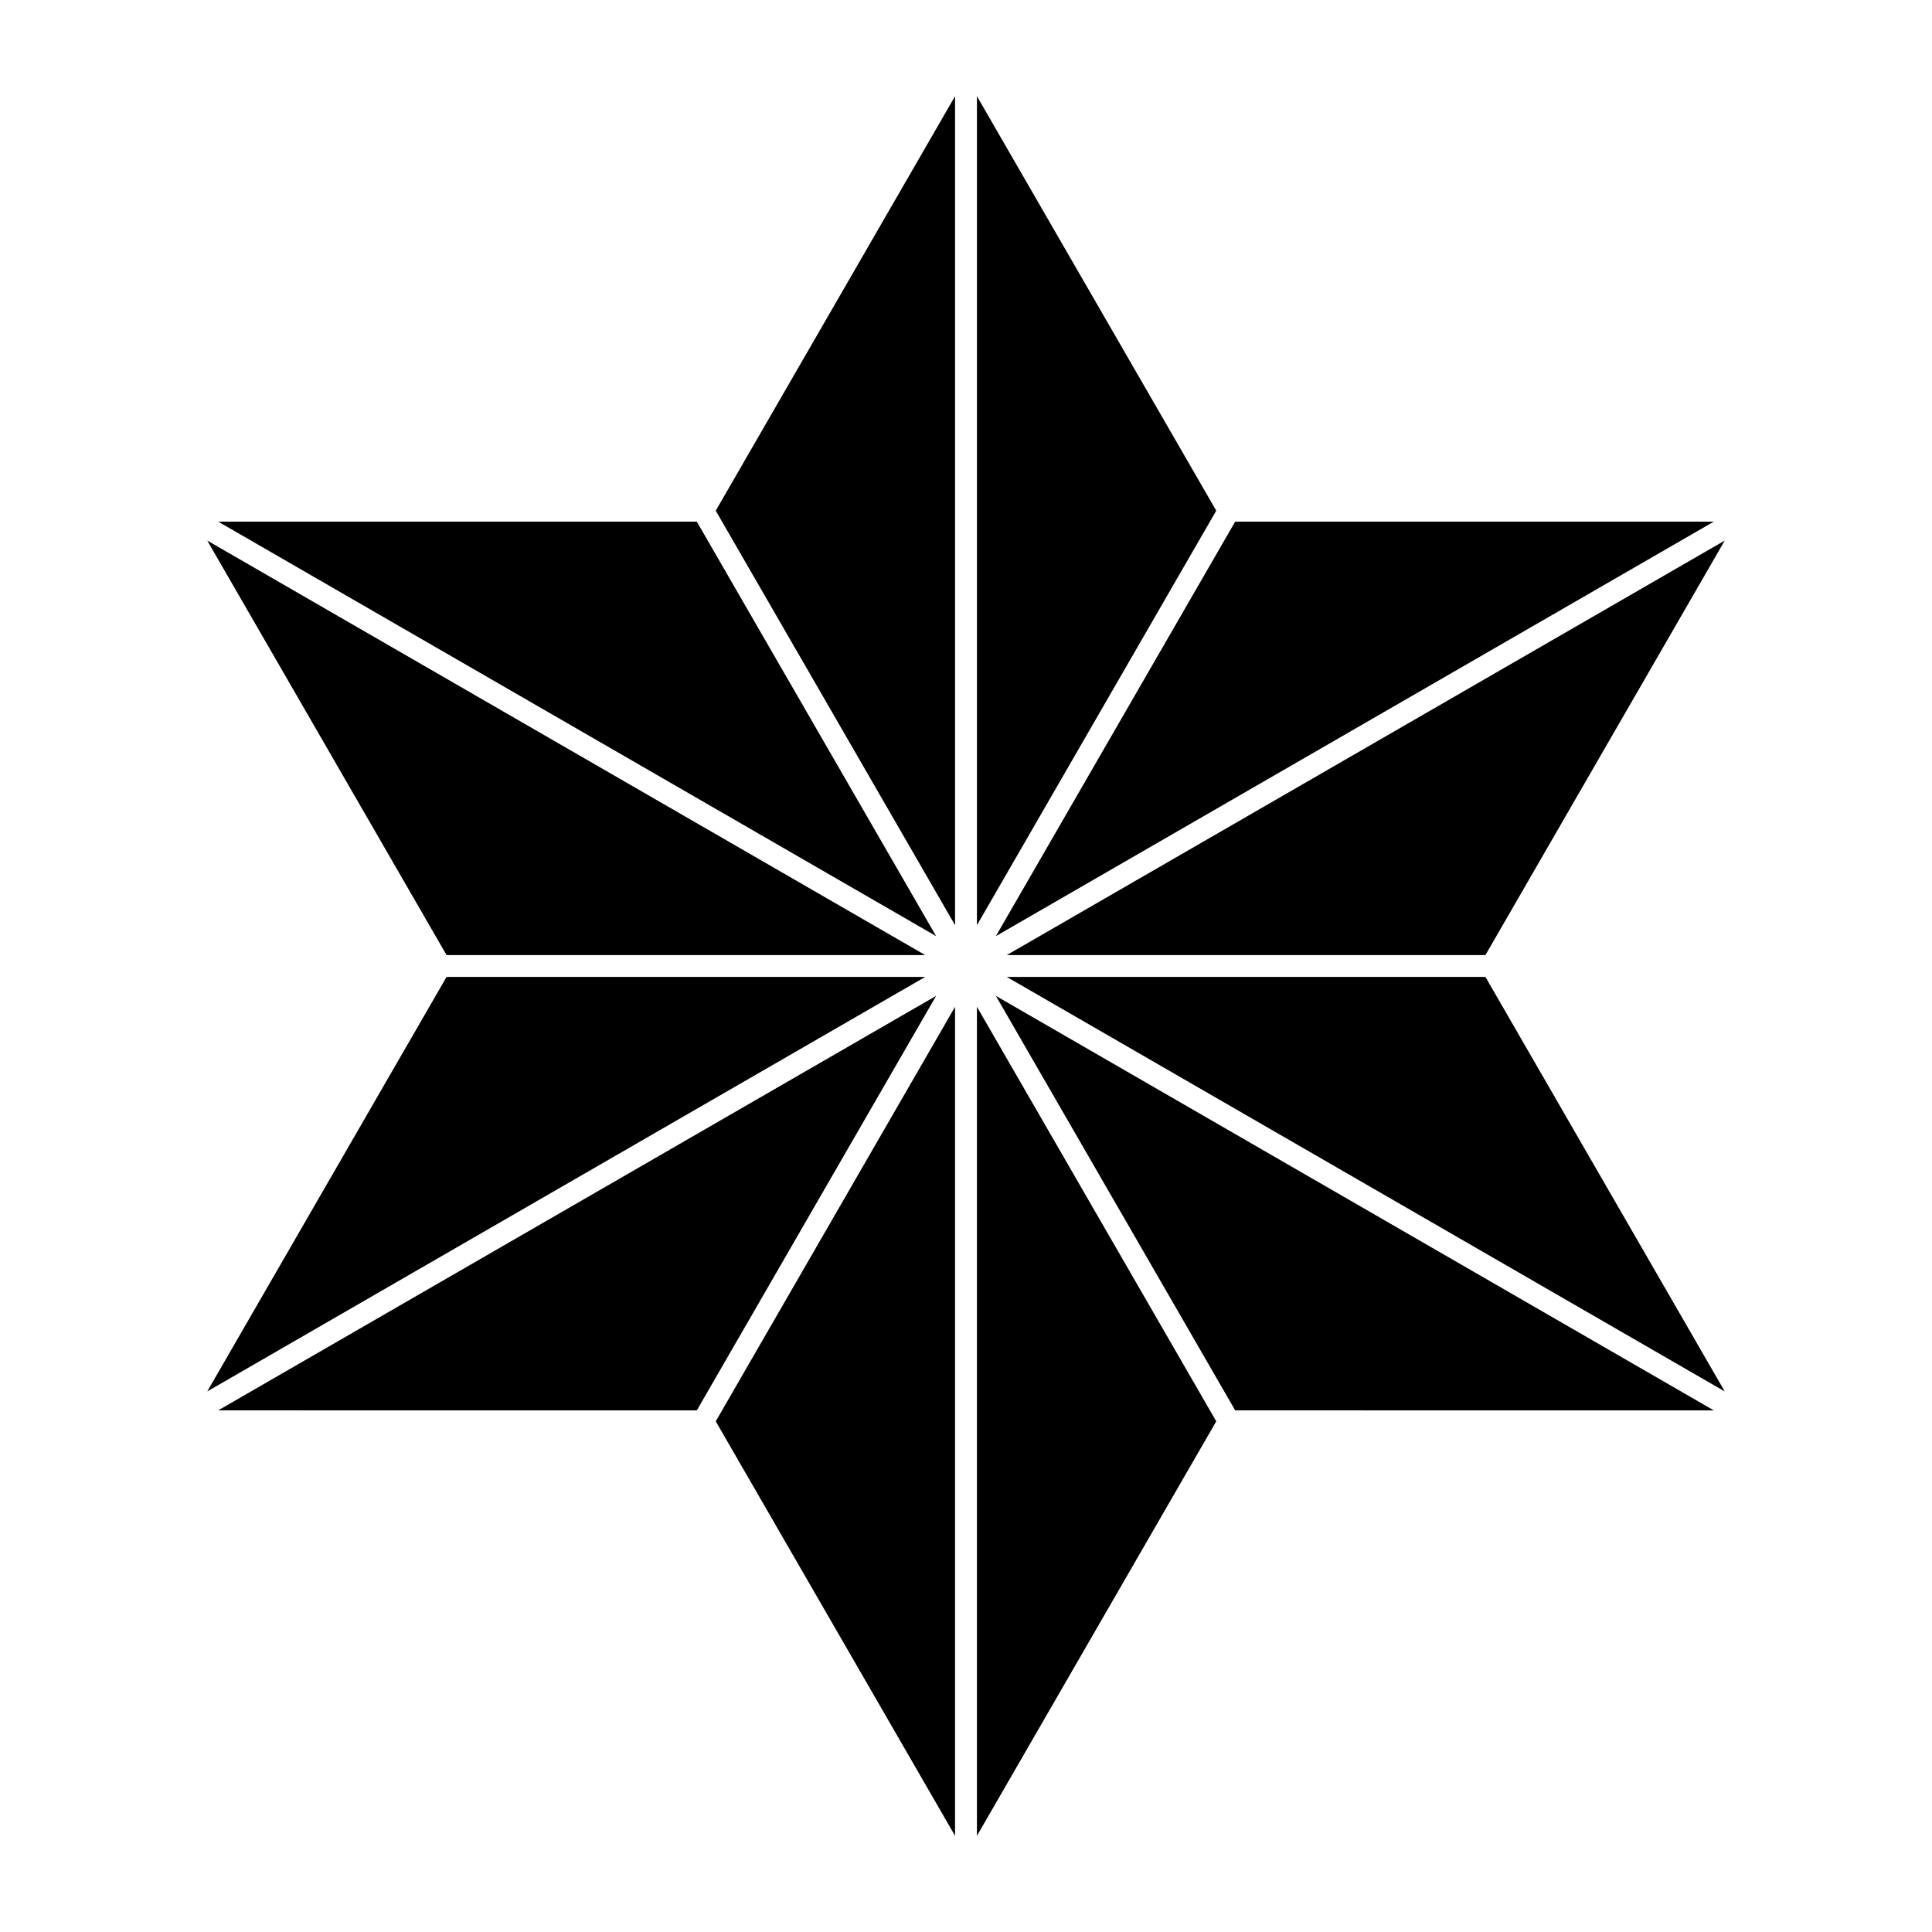 <?xml version="1.0" encoding="UTF-8" standalone="no"?>
<!-- Created with Inkscape (http://www.inkscape.org/) -->

<svg
   version="1.1"
   id="svg18"
   width="793.701"
   height="793.701"
   viewBox="0 0 793.701 793.701"
   sodipodi:docname="Asanoha.svg"
   inkscape:version="1.2 (dc2aeda, 2022-05-15)"
   xmlns:inkscape="http://www.inkscape.org/namespaces/inkscape"
   xmlns:sodipodi="http://sodipodi.sourceforge.net/DTD/sodipodi-0.dtd"
   xmlns="http://www.w3.org/2000/svg"
   xmlns:svg="http://www.w3.org/2000/svg">
  <defs
     id="defs22">
    <clipPath
       clipPathUnits="userSpaceOnUse"
       id="clipPath595">
      <path
         d="M -553.898,585.848 H 41.378 V -9.428 H -553.898 Z"
         id="path597"
         style="stroke-width:1" />
    </clipPath>
    <clipPath
       clipPathUnits="userSpaceOnUse"
       id="clipPath602">
      <path
         d="M -550.264,577.325 H 45.012 V -17.951 H -550.264 Z"
         id="path604"
         style="stroke-width:1" />
    </clipPath>
    <clipPath
       clipPathUnits="userSpaceOnUse"
       id="clipPath608">
      <path
         d="M -568.227,575.819 H 27.049 V -19.457 H -568.227 Z"
         id="path610"
         style="stroke-width:1" />
    </clipPath>
    <clipPath
       clipPathUnits="userSpaceOnUse"
       id="clipPath614">
      <path
         d="M -586.545,579.503 H 8.731 V -15.773 H -586.545 Z"
         id="path616"
         style="stroke-width:1" />
    </clipPath>
    <clipPath
       clipPathUnits="userSpaceOnUse"
       id="clipPath620">
      <path
         d="m -137.59,294.272 h 595.276 v -595.276 h -595.276 z"
         id="path622"
         style="stroke-width:1" />
    </clipPath>
    <clipPath
       clipPathUnits="userSpaceOnUse"
       id="clipPath626">
      <path
         d="M -584.194,578.938 H 11.082 V -16.338 H -584.194 Z"
         id="path628"
         style="stroke-width:1" />
    </clipPath>
    <clipPath
       clipPathUnits="userSpaceOnUse"
       id="clipPath632">
      <path
         d="M -538.222,577.948 H 57.054 V -17.328 H -538.222 Z"
         id="path634"
         style="stroke-width:1" />
    </clipPath>
    <clipPath
       clipPathUnits="userSpaceOnUse"
       id="clipPath638">
      <path
         d="M -531.192,581.588 H 64.084 V -13.688 H -531.192 Z"
         id="path640"
         style="stroke-width:1" />
    </clipPath>
    <clipPath
       clipPathUnits="userSpaceOnUse"
       id="clipPath644">
      <path
         d="m -374.744,157.348 h 595.276 v -595.276 h -595.276 z"
         id="path646"
         style="stroke-width:1" />
    </clipPath>
    <clipPath
       clipPathUnits="userSpaceOnUse"
       id="clipPath650">
      <path
         d="m -220.53,157.35 h 595.276 v -595.276 h -595.276 z"
         id="path652"
         style="stroke-width:1" />
    </clipPath>
    <clipPath
       clipPathUnits="userSpaceOnUse"
       id="clipPath656">
      <path
         d="M -557.064,585.848 H 38.211 V -9.428 H -557.064 Z"
         id="path658"
         style="stroke-width:1" />
    </clipPath>
    <clipPath
       clipPathUnits="userSpaceOnUse"
       id="clipPath662">
      <path
         d="M -548.983,585.852 H 46.293 V -9.424 H -548.983 Z"
         id="path664"
         style="stroke-width:1" />
    </clipPath>
    <clipPath
       clipPathUnits="userSpaceOnUse"
       id="clipPath668">
      <path
         d="M -561.413,585.852 H 33.863 V -9.424 H -561.413 Z"
         id="path670"
         style="stroke-width:1" />
    </clipPath>
    <clipPath
       clipPathUnits="userSpaceOnUse"
       id="clipPath674">
      <path
         d="m -457.685,301.005 h 595.276 v -595.276 h -595.276 z"
         id="path676"
         style="stroke-width:1" />
    </clipPath>
    <clipPath
       clipPathUnits="userSpaceOnUse"
       id="clipPath680">
      <path
         d="m -380.58,434.559 h 595.276 v -595.276 h -595.276 z"
         id="path682"
         style="stroke-width:1" />
    </clipPath>
    <clipPath
       clipPathUnits="userSpaceOnUse"
       id="clipPath686">
      <path
         d="m -220.532,437.929 h 595.276 v -595.276 h -595.276 z"
         id="path688"
         style="stroke-width:1" />
    </clipPath>
    <clipPath
       clipPathUnits="userSpaceOnUse"
       id="clipPath692">
      <path
         d="m -214.698,434.561 h 595.276 v -595.276 h -595.276 z"
         id="path694"
         style="stroke-width:1" />
    </clipPath>
    <clipPath
       clipPathUnits="userSpaceOnUse"
       id="clipPath698">
      <path
         d="m -137.59,301.007 h 595.276 v -595.276 h -595.276 z"
         id="path700"
         style="stroke-width:1" />
    </clipPath>
    <clipPath
       clipPathUnits="userSpaceOnUse"
       id="clipPath704">
      <path
         d="M -536.698,584.573 H 58.578 V -10.703 H -536.698 Z"
         id="path706"
         style="stroke-width:1" />
    </clipPath>
    <clipPath
       clipPathUnits="userSpaceOnUse"
       id="clipPath710">
      <path
         d="M -545.417,584.573 H 49.859 V -10.703 H -545.417 Z"
         id="path712"
         style="stroke-width:1" />
    </clipPath>
    <clipPath
       clipPathUnits="userSpaceOnUse"
       id="clipPath716">
      <path
         d="M -542.933,584.573 H 52.343 V -10.703 H -542.933 Z"
         id="path718"
         style="stroke-width:1" />
    </clipPath>
    <clipPath
       clipPathUnits="userSpaceOnUse"
       id="clipPath722">
      <path
         d="M -540.821,585.848 H 54.455 V -9.428 H -540.821 Z"
         id="path724"
         style="stroke-width:1" />
    </clipPath>
    <clipPath
       clipPathUnits="userSpaceOnUse"
       id="clipPath728">
      <path
         d="M -528.09,575.381 H 67.186 V -19.895 H -528.09 Z"
         id="path730"
         style="stroke-width:1" />
    </clipPath>
    <clipPath
       clipPathUnits="userSpaceOnUse"
       id="clipPath734">
      <path
         d="m -380.578,160.715 h 595.276 v -595.276 h -595.276 z"
         id="path736"
         style="stroke-width:1" />
    </clipPath>
    <clipPath
       clipPathUnits="userSpaceOnUse"
       id="clipPath740">
      <path
         d="m -214.696,160.718 h 595.276 v -595.276 h -595.276 z"
         id="path742"
         style="stroke-width:1" />
    </clipPath>
    <clipPath
       clipPathUnits="userSpaceOnUse"
       id="clipPath746">
      <path
         d="m -374.746,437.927 h 595.276 v -595.276 h -595.276 z"
         id="path748"
         style="stroke-width:1" />
    </clipPath>
    <clipPath
       clipPathUnits="userSpaceOnUse"
       id="clipPath752">
      <path
         d="M -556.401,578.014 H 38.875 V -17.262 H -556.401 Z"
         id="path754"
         style="stroke-width:1" />
    </clipPath>
    <clipPath
       clipPathUnits="userSpaceOnUse"
       id="clipPath758">
      <path
         d="M -557.495,577.85 H 37.781 V -17.426 H -557.495 Z"
         id="path760"
         style="stroke-width:1" />
    </clipPath>
    <clipPath
       clipPathUnits="userSpaceOnUse"
       id="clipPath764">
      <path
         d="M -576.369,585.588 H 18.907 V -9.688 H -576.369 Z"
         id="path766"
         style="stroke-width:1" />
    </clipPath>
    <clipPath
       clipPathUnits="userSpaceOnUse"
       id="clipPath770">
      <path
         d="M -574.546,585.852 H 20.73 V -9.424 H -574.546 Z"
         id="path772"
         style="stroke-width:1" />
    </clipPath>
    <clipPath
       clipPathUnits="userSpaceOnUse"
       id="clipPath776">
      <path
         d="M -572.817,586.135 H 22.459 V -9.141 H -572.817 Z"
         id="path778"
         style="stroke-width:1" />
    </clipPath>
    <clipPath
       clipPathUnits="userSpaceOnUse"
       id="clipPath783">
      <path
         d="M -567.775,585.852 H 27.501 V -9.424 H -567.775 Z"
         id="path785"
         style="stroke-width:1" />
    </clipPath>
    <clipPath
       clipPathUnits="userSpaceOnUse"
       id="clipPath789">
      <path
         d="M -564.573,585.848 H 30.703 V -9.428 H -564.573 Z"
         id="path791"
         style="stroke-width:1" />
    </clipPath>
    <clipPath
       clipPathUnits="userSpaceOnUse"
       id="clipPath795">
      <path
         d="m -457.685,294.269 h 595.276 v -595.276 h -595.276 z"
         id="path797"
         style="stroke-width:1" />
    </clipPath>
  </defs>
  <sodipodi:namedview
     id="namedview20"
     pagecolor="#ffffff"
     bordercolor="#000000"
     borderopacity="0.25"
     inkscape:showpageshadow="2"
     inkscape:pageopacity="0.0"
     inkscape:pagecheckerboard="0"
     inkscape:deskcolor="#d1d1d1"
     showgrid="false"
     inkscape:zoom="0.29734106"
     inkscape:cx="-756.70679"
     inkscape:cy="413.66638"
     inkscape:window-width="1419"
     inkscape:window-height="456"
     inkscape:window-x="0"
     inkscape:window-y="25"
     inkscape:window-maximized="0"
     inkscape:current-layer="svg18">
    <inkscape:page
       x="0"
       y="0"
       id="page24"
       width="793.701"
       height="793.701" />
  </sodipodi:namedview>
  <path
     d="m 294.039,209.801 98.32,170.29 V 39.508 Z"
     style="fill:#000000;fill-opacity:1;fill-rule:nonzero;stroke:none"
     id="path138" />
  <path
     d="M 499.657,209.798 401.343,39.511 V 380.089 Z"
     style="fill:#000000;fill-opacity:1;fill-rule:nonzero;stroke:none"
     id="path142" />
  <path
     d="M 183.453,392.363 380.09,392.361 85.136,222.069 Z"
     style="fill:#000000;fill-opacity:1;fill-rule:nonzero;stroke:none"
     id="path146" />
  <path
     d="M 286.261,214.292 89.629,214.29 384.578,384.579 Z"
     style="fill:#000000;fill-opacity:1;fill-rule:nonzero;stroke:none"
     id="path150" />
  <path
     d="M 286.263,579.415 384.58,409.122 89.625,579.412 Z"
     style="fill:#000000;fill-opacity:1;fill-rule:nonzero;stroke:none"
     id="path154" />
  <path
     d="M 183.453,401.343 85.136,571.631 380.087,401.341 Z"
     style="fill:#000000;fill-opacity:1;fill-rule:nonzero;stroke:none"
     id="path158" />
  <path
     d="M 499.66,583.903 401.342,413.613 401.34,754.196 Z"
     style="fill:#000000;fill-opacity:1;fill-rule:nonzero;stroke:none"
     id="path162" />
  <path
     d="m 294.042,583.906 98.313,170.286 V 413.613 Z"
     style="fill:#000000;fill-opacity:1;fill-rule:nonzero;stroke:none"
     id="path166" />
  <path
     d="M 610.245,401.341 413.61,401.343 708.561,571.636 Z"
     style="fill:#000000;fill-opacity:1;fill-rule:nonzero;stroke:none"
     id="path170" />
  <path
     d="m 507.439,579.412 196.63,0.003 -294.949,-170.29 z"
     style="fill:#000000;fill-opacity:1;fill-rule:nonzero;stroke:none"
     id="path174" />
  <path
     d="M 507.436,214.289 409.12,384.583 704.074,214.293 Z"
     style="fill:#000000;fill-opacity:1;fill-rule:nonzero;stroke:none"
     id="path178" />
  <path
     d="M 610.245,392.359 708.561,222.073 413.612,392.363 Z"
     style="fill:#000000;fill-opacity:1;fill-rule:nonzero;stroke:none"
     id="path182" />
</svg>
